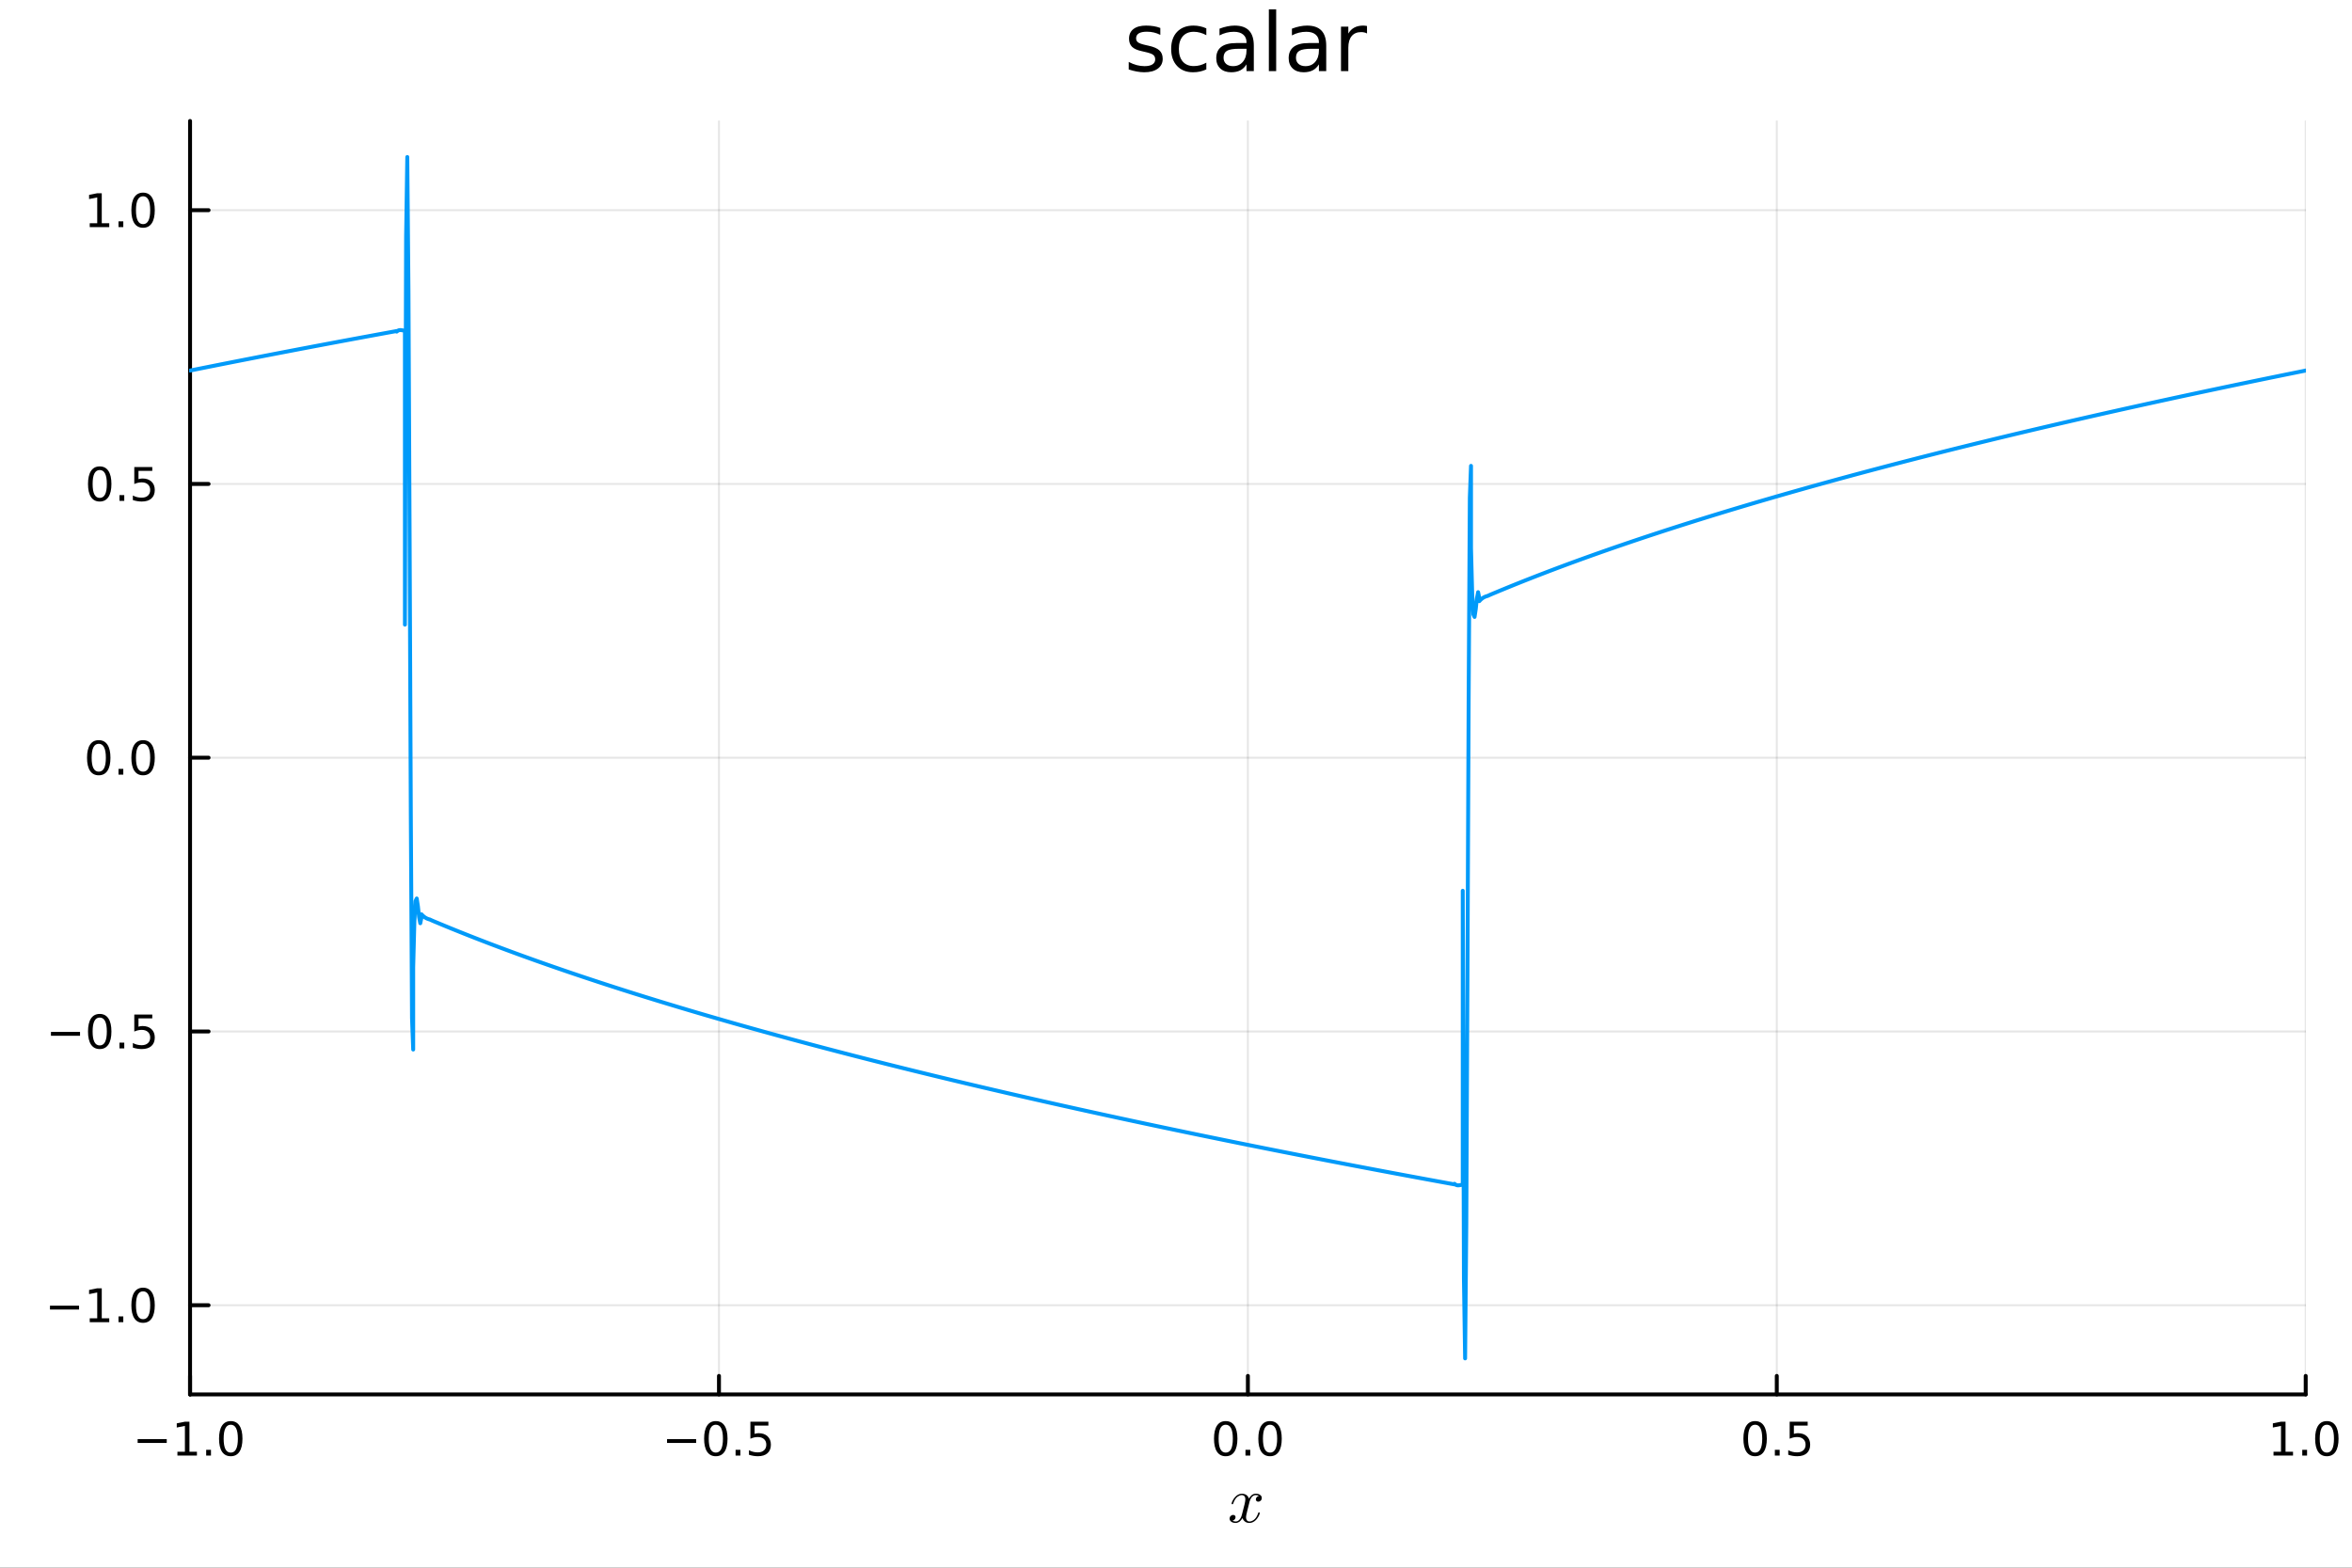 <?xml version="1.0" encoding="utf-8"?>
<svg xmlns="http://www.w3.org/2000/svg" xmlns:xlink="http://www.w3.org/1999/xlink" width="600" height="400" viewBox="0 0 2400 1600">
<rect x="0" y="0" width="2400" height="1600" fill="#333333" stroke="none"/>
<defs>
  <clipPath id="clip030">
    <rect x="0" y="0" width="2400" height="1600"/>
  </clipPath>
</defs>
<path clip-path="url(#clip030)" d="M0 1600 L2400 1600 L2400 0 L0 0  Z" fill="#ffffff" fill-rule="evenodd" fill-opacity="1"/>
<defs>
  <clipPath id="clip031">
    <rect x="480" y="0" width="1681" height="1600"/>
  </clipPath>
</defs>
<path clip-path="url(#clip030)" d="M193.936 1423.18 L2352.76 1423.18 L2352.76 123.472 L193.936 123.472  Z" fill="#ffffff" fill-rule="evenodd" fill-opacity="1"/>
<defs>
  <clipPath id="clip032">
    <rect x="193" y="123" width="2160" height="1301"/>
  </clipPath>
</defs>
<polyline clip-path="url(#clip032)" style="stroke:#000000; stroke-linecap:round; stroke-linejoin:round; stroke-width:2; stroke-opacity:0.1; fill:none" points="193.936,1423.18 193.936,123.472 "/>
<polyline clip-path="url(#clip032)" style="stroke:#000000; stroke-linecap:round; stroke-linejoin:round; stroke-width:2; stroke-opacity:0.1; fill:none" points="733.641,1423.18 733.641,123.472 "/>
<polyline clip-path="url(#clip032)" style="stroke:#000000; stroke-linecap:round; stroke-linejoin:round; stroke-width:2; stroke-opacity:0.1; fill:none" points="1273.35,1423.18 1273.35,123.472 "/>
<polyline clip-path="url(#clip032)" style="stroke:#000000; stroke-linecap:round; stroke-linejoin:round; stroke-width:2; stroke-opacity:0.1; fill:none" points="1813.05,1423.18 1813.05,123.472 "/>
<polyline clip-path="url(#clip032)" style="stroke:#000000; stroke-linecap:round; stroke-linejoin:round; stroke-width:2; stroke-opacity:0.1; fill:none" points="2352.76,1423.18 2352.76,123.472 "/>
<polyline clip-path="url(#clip032)" style="stroke:#000000; stroke-linecap:round; stroke-linejoin:round; stroke-width:2; stroke-opacity:0.1; fill:none" points="193.936,1332.14 2352.76,1332.14 "/>
<polyline clip-path="url(#clip032)" style="stroke:#000000; stroke-linecap:round; stroke-linejoin:round; stroke-width:2; stroke-opacity:0.1; fill:none" points="193.936,1052.73 2352.76,1052.73 "/>
<polyline clip-path="url(#clip032)" style="stroke:#000000; stroke-linecap:round; stroke-linejoin:round; stroke-width:2; stroke-opacity:0.1; fill:none" points="193.936,773.326 2352.76,773.326 "/>
<polyline clip-path="url(#clip032)" style="stroke:#000000; stroke-linecap:round; stroke-linejoin:round; stroke-width:2; stroke-opacity:0.1; fill:none" points="193.936,493.919 2352.76,493.919 "/>
<polyline clip-path="url(#clip032)" style="stroke:#000000; stroke-linecap:round; stroke-linejoin:round; stroke-width:2; stroke-opacity:0.1; fill:none" points="193.936,214.513 2352.76,214.513 "/>
<polyline clip-path="url(#clip030)" style="stroke:#000000; stroke-linecap:round; stroke-linejoin:round; stroke-width:4; stroke-opacity:1; fill:none" points="193.936,1423.18 2352.76,1423.18 "/>
<polyline clip-path="url(#clip030)" style="stroke:#000000; stroke-linecap:round; stroke-linejoin:round; stroke-width:4; stroke-opacity:1; fill:none" points="193.936,1423.18 193.936,1404.28 "/>
<polyline clip-path="url(#clip030)" style="stroke:#000000; stroke-linecap:round; stroke-linejoin:round; stroke-width:4; stroke-opacity:1; fill:none" points="733.641,1423.18 733.641,1404.28 "/>
<polyline clip-path="url(#clip030)" style="stroke:#000000; stroke-linecap:round; stroke-linejoin:round; stroke-width:4; stroke-opacity:1; fill:none" points="1273.35,1423.18 1273.35,1404.28 "/>
<polyline clip-path="url(#clip030)" style="stroke:#000000; stroke-linecap:round; stroke-linejoin:round; stroke-width:4; stroke-opacity:1; fill:none" points="1813.05,1423.18 1813.05,1404.28 "/>
<polyline clip-path="url(#clip030)" style="stroke:#000000; stroke-linecap:round; stroke-linejoin:round; stroke-width:4; stroke-opacity:1; fill:none" points="2352.76,1423.18 2352.76,1404.28 "/>
<path clip-path="url(#clip030)" d="M140.464 1468.75 L170.14 1468.75 L170.14 1472.69 L140.464 1472.69 L140.464 1468.75 Z" fill="#000000" fill-rule="nonzero" fill-opacity="1" /><path clip-path="url(#clip030)" d="M181.043 1481.64 L188.681 1481.64 L188.681 1455.28 L180.371 1456.95 L180.371 1452.69 L188.635 1451.02 L193.311 1451.02 L193.311 1481.64 L200.95 1481.64 L200.95 1485.58 L181.043 1485.58 L181.043 1481.64 Z" fill="#000000" fill-rule="nonzero" fill-opacity="1" /><path clip-path="url(#clip030)" d="M210.394 1479.7 L215.278 1479.7 L215.278 1485.58 L210.394 1485.58 L210.394 1479.7 Z" fill="#000000" fill-rule="nonzero" fill-opacity="1" /><path clip-path="url(#clip030)" d="M235.464 1454.1 Q231.852 1454.1 230.024 1457.66 Q228.218 1461.2 228.218 1468.33 Q228.218 1475.44 230.024 1479.01 Q231.852 1482.55 235.464 1482.55 Q239.098 1482.55 240.903 1479.01 Q242.732 1475.44 242.732 1468.33 Q242.732 1461.2 240.903 1457.66 Q239.098 1454.1 235.464 1454.1 M235.464 1450.39 Q241.274 1450.39 244.329 1455 Q247.408 1459.58 247.408 1468.33 Q247.408 1477.06 244.329 1481.67 Q241.274 1486.25 235.464 1486.25 Q229.653 1486.25 226.575 1481.67 Q223.519 1477.06 223.519 1468.33 Q223.519 1459.58 226.575 1455 Q229.653 1450.39 235.464 1450.39 Z" fill="#000000" fill-rule="nonzero" fill-opacity="1" /><path clip-path="url(#clip030)" d="M680.667 1468.75 L710.342 1468.75 L710.342 1472.69 L680.667 1472.69 L680.667 1468.75 Z" fill="#000000" fill-rule="nonzero" fill-opacity="1" /><path clip-path="url(#clip030)" d="M730.435 1454.1 Q726.824 1454.1 724.995 1457.66 Q723.19 1461.2 723.19 1468.33 Q723.19 1475.44 724.995 1479.01 Q726.824 1482.55 730.435 1482.55 Q734.069 1482.55 735.875 1479.01 Q737.703 1475.44 737.703 1468.33 Q737.703 1461.2 735.875 1457.66 Q734.069 1454.1 730.435 1454.1 M730.435 1450.39 Q736.245 1450.39 739.301 1455 Q742.379 1459.58 742.379 1468.33 Q742.379 1477.06 739.301 1481.67 Q736.245 1486.25 730.435 1486.25 Q724.625 1486.25 721.546 1481.67 Q718.491 1477.06 718.491 1468.33 Q718.491 1459.58 721.546 1455 Q724.625 1450.39 730.435 1450.39 Z" fill="#000000" fill-rule="nonzero" fill-opacity="1" /><path clip-path="url(#clip030)" d="M750.597 1479.7 L755.481 1479.7 L755.481 1485.58 L750.597 1485.58 L750.597 1479.7 Z" fill="#000000" fill-rule="nonzero" fill-opacity="1" /><path clip-path="url(#clip030)" d="M765.713 1451.02 L784.069 1451.02 L784.069 1454.96 L769.995 1454.96 L769.995 1463.43 Q771.013 1463.08 772.032 1462.92 Q773.05 1462.73 774.069 1462.73 Q779.856 1462.73 783.236 1465.9 Q786.615 1469.08 786.615 1474.49 Q786.615 1480.07 783.143 1483.17 Q779.671 1486.25 773.351 1486.25 Q771.175 1486.25 768.907 1485.88 Q766.662 1485.51 764.254 1484.77 L764.254 1480.07 Q766.338 1481.2 768.56 1481.76 Q770.782 1482.32 773.259 1482.32 Q777.263 1482.32 779.601 1480.21 Q781.939 1478.1 781.939 1474.49 Q781.939 1470.88 779.601 1468.77 Q777.263 1466.67 773.259 1466.67 Q771.384 1466.67 769.509 1467.08 Q767.657 1467.5 765.713 1468.38 L765.713 1451.02 Z" fill="#000000" fill-rule="nonzero" fill-opacity="1" /><path clip-path="url(#clip030)" d="M1250.73 1454.1 Q1247.12 1454.1 1245.29 1457.66 Q1243.49 1461.2 1243.49 1468.33 Q1243.49 1475.44 1245.29 1479.01 Q1247.12 1482.55 1250.73 1482.55 Q1254.36 1482.55 1256.17 1479.01 Q1258 1475.44 1258 1468.33 Q1258 1461.2 1256.17 1457.66 Q1254.36 1454.1 1250.73 1454.1 M1250.73 1450.39 Q1256.54 1450.39 1259.6 1455 Q1262.67 1459.58 1262.67 1468.33 Q1262.67 1477.06 1259.6 1481.67 Q1256.54 1486.25 1250.73 1486.25 Q1244.92 1486.25 1241.84 1481.67 Q1238.79 1477.06 1238.79 1468.33 Q1238.79 1459.58 1241.84 1455 Q1244.92 1450.39 1250.73 1450.39 Z" fill="#000000" fill-rule="nonzero" fill-opacity="1" /><path clip-path="url(#clip030)" d="M1270.89 1479.7 L1275.78 1479.7 L1275.78 1485.58 L1270.89 1485.58 L1270.89 1479.7 Z" fill="#000000" fill-rule="nonzero" fill-opacity="1" /><path clip-path="url(#clip030)" d="M1295.96 1454.1 Q1292.35 1454.1 1290.52 1457.66 Q1288.72 1461.2 1288.72 1468.33 Q1288.72 1475.44 1290.52 1479.01 Q1292.35 1482.55 1295.96 1482.55 Q1299.6 1482.55 1301.4 1479.01 Q1303.23 1475.44 1303.23 1468.33 Q1303.23 1461.2 1301.4 1457.66 Q1299.6 1454.1 1295.96 1454.1 M1295.96 1450.39 Q1301.77 1450.39 1304.83 1455 Q1307.91 1459.58 1307.91 1468.33 Q1307.91 1477.06 1304.83 1481.67 Q1301.77 1486.25 1295.96 1486.25 Q1290.15 1486.25 1287.07 1481.67 Q1284.02 1477.06 1284.02 1468.33 Q1284.02 1459.58 1287.07 1455 Q1290.15 1450.39 1295.96 1450.39 Z" fill="#000000" fill-rule="nonzero" fill-opacity="1" /><path clip-path="url(#clip030)" d="M1790.93 1454.1 Q1787.32 1454.1 1785.49 1457.66 Q1783.69 1461.2 1783.69 1468.33 Q1783.69 1475.44 1785.49 1479.01 Q1787.32 1482.55 1790.93 1482.55 Q1794.57 1482.55 1796.37 1479.01 Q1798.2 1475.44 1798.2 1468.33 Q1798.2 1461.2 1796.37 1457.66 Q1794.57 1454.1 1790.93 1454.1 M1790.93 1450.39 Q1796.74 1450.39 1799.8 1455 Q1802.88 1459.58 1802.88 1468.33 Q1802.88 1477.06 1799.8 1481.67 Q1796.74 1486.25 1790.93 1486.25 Q1785.12 1486.25 1782.04 1481.67 Q1778.99 1477.06 1778.99 1468.33 Q1778.99 1459.58 1782.04 1455 Q1785.12 1450.39 1790.93 1450.39 Z" fill="#000000" fill-rule="nonzero" fill-opacity="1" /><path clip-path="url(#clip030)" d="M1811.09 1479.7 L1815.98 1479.7 L1815.98 1485.58 L1811.09 1485.58 L1811.09 1479.7 Z" fill="#000000" fill-rule="nonzero" fill-opacity="1" /><path clip-path="url(#clip030)" d="M1826.21 1451.02 L1844.57 1451.02 L1844.57 1454.96 L1830.49 1454.96 L1830.49 1463.43 Q1831.51 1463.08 1832.53 1462.92 Q1833.55 1462.73 1834.57 1462.73 Q1840.35 1462.73 1843.73 1465.9 Q1847.11 1469.08 1847.11 1474.49 Q1847.11 1480.07 1843.64 1483.17 Q1840.17 1486.25 1833.85 1486.25 Q1831.67 1486.25 1829.41 1485.88 Q1827.16 1485.51 1824.75 1484.77 L1824.75 1480.07 Q1826.84 1481.2 1829.06 1481.76 Q1831.28 1482.32 1833.76 1482.32 Q1837.76 1482.32 1840.1 1480.21 Q1842.44 1478.1 1842.44 1474.49 Q1842.44 1470.88 1840.1 1468.77 Q1837.76 1466.67 1833.76 1466.67 Q1831.88 1466.67 1830.01 1467.08 Q1828.16 1467.5 1826.21 1468.38 L1826.21 1451.02 Z" fill="#000000" fill-rule="nonzero" fill-opacity="1" /><path clip-path="url(#clip030)" d="M2319.91 1481.64 L2327.55 1481.64 L2327.55 1455.28 L2319.24 1456.95 L2319.24 1452.69 L2327.5 1451.02 L2332.18 1451.02 L2332.18 1481.64 L2339.82 1481.64 L2339.82 1485.58 L2319.91 1485.58 L2319.91 1481.64 Z" fill="#000000" fill-rule="nonzero" fill-opacity="1" /><path clip-path="url(#clip030)" d="M2349.26 1479.7 L2354.14 1479.7 L2354.14 1485.58 L2349.26 1485.58 L2349.26 1479.7 Z" fill="#000000" fill-rule="nonzero" fill-opacity="1" /><path clip-path="url(#clip030)" d="M2374.33 1454.1 Q2370.72 1454.1 2368.89 1457.66 Q2367.08 1461.2 2367.08 1468.33 Q2367.08 1475.44 2368.89 1479.01 Q2370.72 1482.55 2374.33 1482.55 Q2377.96 1482.55 2379.77 1479.01 Q2381.6 1475.44 2381.6 1468.33 Q2381.6 1461.2 2379.77 1457.66 Q2377.96 1454.1 2374.33 1454.1 M2374.33 1450.39 Q2380.14 1450.39 2383.2 1455 Q2386.27 1459.58 2386.27 1468.33 Q2386.27 1477.06 2383.2 1481.67 Q2380.14 1486.25 2374.33 1486.25 Q2368.52 1486.25 2365.44 1481.67 Q2362.39 1477.06 2362.39 1468.33 Q2362.39 1459.58 2365.44 1455 Q2368.52 1450.39 2374.33 1450.39 Z" fill="#000000" fill-rule="nonzero" fill-opacity="1" /><path clip-path="url(#clip030)" d="M1287.52 1528.8 Q1287.52 1530.61 1286.39 1531.64 Q1285.26 1532.64 1283.98 1532.64 Q1282.75 1532.64 1282.11 1531.93 Q1281.46 1531.22 1281.46 1530.32 Q1281.46 1529.09 1282.37 1528.03 Q1283.27 1526.97 1284.62 1526.74 Q1283.3 1525.91 1281.34 1525.91 Q1280.05 1525.91 1278.92 1526.58 Q1277.83 1527.26 1277.15 1528.13 Q1276.5 1529 1275.93 1530.25 Q1275.38 1531.48 1275.15 1532.22 Q1274.96 1532.93 1274.8 1533.7 L1272.54 1542.72 Q1271.45 1547 1271.45 1548.51 Q1271.45 1550.38 1272.35 1551.64 Q1273.25 1552.86 1275.06 1552.86 Q1275.76 1552.86 1276.57 1552.67 Q1277.37 1552.44 1278.41 1551.86 Q1279.47 1551.25 1280.4 1550.35 Q1281.37 1549.42 1282.3 1547.84 Q1283.24 1546.26 1283.85 1544.23 Q1284.04 1543.52 1284.69 1543.52 Q1285.49 1543.52 1285.49 1544.17 Q1285.49 1544.71 1285.04 1545.87 Q1284.62 1547 1283.69 1548.48 Q1282.79 1549.93 1281.59 1551.25 Q1280.4 1552.54 1278.63 1553.44 Q1276.86 1554.34 1274.93 1554.34 Q1272.16 1554.34 1270.32 1552.86 Q1268.49 1551.38 1267.81 1549.32 Q1267.65 1549.61 1267.42 1550 Q1267.2 1550.38 1266.52 1551.25 Q1265.88 1552.09 1265.14 1552.73 Q1264.4 1553.34 1263.24 1553.83 Q1262.11 1554.34 1260.89 1554.34 Q1259.34 1554.34 1257.95 1553.89 Q1256.6 1553.44 1255.64 1552.41 Q1254.67 1551.38 1254.67 1549.96 Q1254.67 1548.38 1255.73 1547.29 Q1256.83 1546.16 1258.31 1546.16 Q1259.24 1546.16 1259.98 1546.71 Q1260.76 1547.26 1260.76 1548.45 Q1260.76 1549.77 1259.85 1550.77 Q1258.95 1551.77 1257.66 1552.02 Q1258.98 1552.86 1260.95 1552.86 Q1263.08 1552.86 1264.75 1550.99 Q1266.42 1549.13 1267.23 1546 Q1269.23 1538.5 1270 1535.15 Q1270.77 1531.77 1270.77 1530.32 Q1270.77 1528.96 1270.42 1528.03 Q1270.06 1527.1 1269.45 1526.68 Q1268.87 1526.23 1268.32 1526.07 Q1267.81 1525.91 1267.23 1525.91 Q1266.26 1525.91 1265.17 1526.29 Q1264.11 1526.68 1262.82 1527.58 Q1261.56 1528.45 1260.37 1530.25 Q1259.18 1532.06 1258.37 1534.54 Q1258.21 1535.28 1257.5 1535.28 Q1256.73 1535.24 1256.73 1534.6 Q1256.73 1534.05 1257.15 1532.93 Q1257.6 1531.77 1258.5 1530.32 Q1259.44 1528.87 1260.63 1527.58 Q1261.85 1526.26 1263.62 1525.36 Q1265.43 1524.46 1267.36 1524.46 Q1268.23 1524.46 1269.07 1524.65 Q1269.93 1524.81 1270.97 1525.29 Q1272.03 1525.78 1272.96 1526.84 Q1273.9 1527.9 1274.48 1529.45 Q1274.86 1528.71 1275.38 1528 Q1275.93 1527.29 1276.76 1526.42 Q1277.63 1525.52 1278.82 1525 Q1280.05 1524.46 1281.4 1524.46 Q1282.72 1524.46 1284.01 1524.81 Q1285.3 1525.13 1286.39 1526.19 Q1287.52 1527.23 1287.52 1528.8 Z" fill="#000000" fill-rule="nonzero" fill-opacity="1" /><polyline clip-path="url(#clip030)" style="stroke:#000000; stroke-linecap:round; stroke-linejoin:round; stroke-width:4; stroke-opacity:1; fill:none" points="193.936,1423.18 193.936,123.472 "/>
<polyline clip-path="url(#clip030)" style="stroke:#000000; stroke-linecap:round; stroke-linejoin:round; stroke-width:4; stroke-opacity:1; fill:none" points="193.936,1332.14 212.834,1332.14 "/>
<polyline clip-path="url(#clip030)" style="stroke:#000000; stroke-linecap:round; stroke-linejoin:round; stroke-width:4; stroke-opacity:1; fill:none" points="193.936,1052.73 212.834,1052.73 "/>
<polyline clip-path="url(#clip030)" style="stroke:#000000; stroke-linecap:round; stroke-linejoin:round; stroke-width:4; stroke-opacity:1; fill:none" points="193.936,773.326 212.834,773.326 "/>
<polyline clip-path="url(#clip030)" style="stroke:#000000; stroke-linecap:round; stroke-linejoin:round; stroke-width:4; stroke-opacity:1; fill:none" points="193.936,493.919 212.834,493.919 "/>
<polyline clip-path="url(#clip030)" style="stroke:#000000; stroke-linecap:round; stroke-linejoin:round; stroke-width:4; stroke-opacity:1; fill:none" points="193.936,214.513 212.834,214.513 "/>
<path clip-path="url(#clip030)" d="M50.992 1332.59 L80.668 1332.59 L80.668 1336.53 L50.992 1336.53 L50.992 1332.59 Z" fill="#000000" fill-rule="nonzero" fill-opacity="1" /><path clip-path="url(#clip030)" d="M91.571 1345.48 L99.21 1345.48 L99.21 1319.12 L90.899 1320.79 L90.899 1316.53 L99.163 1314.86 L103.839 1314.86 L103.839 1345.48 L111.478 1345.48 L111.478 1349.42 L91.571 1349.42 L91.571 1345.48 Z" fill="#000000" fill-rule="nonzero" fill-opacity="1" /><path clip-path="url(#clip030)" d="M120.922 1343.54 L125.807 1343.54 L125.807 1349.42 L120.922 1349.42 L120.922 1343.54 Z" fill="#000000" fill-rule="nonzero" fill-opacity="1" /><path clip-path="url(#clip030)" d="M145.992 1317.94 Q142.381 1317.94 140.552 1321.5 Q138.746 1325.04 138.746 1332.17 Q138.746 1339.28 140.552 1342.85 Q142.381 1346.39 145.992 1346.39 Q149.626 1346.39 151.431 1342.85 Q153.26 1339.28 153.26 1332.17 Q153.26 1325.04 151.431 1321.5 Q149.626 1317.94 145.992 1317.94 M145.992 1314.23 Q151.802 1314.23 154.857 1318.84 Q157.936 1323.42 157.936 1332.17 Q157.936 1340.9 154.857 1345.51 Q151.802 1350.09 145.992 1350.09 Q140.181 1350.09 137.103 1345.51 Q134.047 1340.9 134.047 1332.17 Q134.047 1323.42 137.103 1318.84 Q140.181 1314.23 145.992 1314.23 Z" fill="#000000" fill-rule="nonzero" fill-opacity="1" /><path clip-path="url(#clip030)" d="M51.987 1053.18 L81.663 1053.18 L81.663 1057.12 L51.987 1057.12 L51.987 1053.18 Z" fill="#000000" fill-rule="nonzero" fill-opacity="1" /><path clip-path="url(#clip030)" d="M101.756 1038.53 Q98.145 1038.53 96.316 1042.1 Q94.51 1045.64 94.51 1052.77 Q94.51 1059.87 96.316 1063.44 Q98.145 1066.98 101.756 1066.98 Q105.39 1066.98 107.196 1063.44 Q109.024 1059.87 109.024 1052.77 Q109.024 1045.64 107.196 1042.1 Q105.39 1038.53 101.756 1038.53 M101.756 1034.83 Q107.566 1034.83 110.621 1039.43 Q113.7 1044.02 113.7 1052.77 Q113.7 1061.49 110.621 1066.1 Q107.566 1070.68 101.756 1070.68 Q95.946 1070.68 92.867 1066.1 Q89.811 1061.49 89.811 1052.77 Q89.811 1044.02 92.867 1039.43 Q95.946 1034.83 101.756 1034.83 Z" fill="#000000" fill-rule="nonzero" fill-opacity="1" /><path clip-path="url(#clip030)" d="M121.918 1064.13 L126.802 1064.13 L126.802 1070.01 L121.918 1070.01 L121.918 1064.13 Z" fill="#000000" fill-rule="nonzero" fill-opacity="1" /><path clip-path="url(#clip030)" d="M137.033 1035.45 L155.39 1035.45 L155.39 1039.39 L141.316 1039.39 L141.316 1047.86 Q142.334 1047.51 143.353 1047.35 Q144.371 1047.17 145.39 1047.17 Q151.177 1047.17 154.556 1050.34 Q157.936 1053.51 157.936 1058.92 Q157.936 1064.5 154.464 1067.61 Q150.992 1070.68 144.672 1070.68 Q142.496 1070.68 140.228 1070.31 Q137.982 1069.94 135.575 1069.2 L135.575 1064.5 Q137.658 1065.64 139.881 1066.19 Q142.103 1066.75 144.58 1066.75 Q148.584 1066.75 150.922 1064.64 Q153.26 1062.54 153.26 1058.92 Q153.26 1055.31 150.922 1053.21 Q148.584 1051.1 144.58 1051.1 Q142.705 1051.1 140.83 1051.52 Q138.978 1051.93 137.033 1052.81 L137.033 1035.45 Z" fill="#000000" fill-rule="nonzero" fill-opacity="1" /><path clip-path="url(#clip030)" d="M100.76 759.125 Q97.149 759.125 95.321 762.689 Q93.515 766.231 93.515 773.361 Q93.515 780.467 95.321 784.032 Q97.149 787.574 100.76 787.574 Q104.395 787.574 106.2 784.032 Q108.029 780.467 108.029 773.361 Q108.029 766.231 106.2 762.689 Q104.395 759.125 100.76 759.125 M100.76 755.421 Q106.571 755.421 109.626 760.027 Q112.705 764.611 112.705 773.361 Q112.705 782.088 109.626 786.694 Q106.571 791.277 100.76 791.277 Q94.95 791.277 91.871 786.694 Q88.816 782.088 88.816 773.361 Q88.816 764.611 91.871 760.027 Q94.95 755.421 100.76 755.421 Z" fill="#000000" fill-rule="nonzero" fill-opacity="1" /><path clip-path="url(#clip030)" d="M120.922 784.726 L125.807 784.726 L125.807 790.606 L120.922 790.606 L120.922 784.726 Z" fill="#000000" fill-rule="nonzero" fill-opacity="1" /><path clip-path="url(#clip030)" d="M145.992 759.125 Q142.381 759.125 140.552 762.689 Q138.746 766.231 138.746 773.361 Q138.746 780.467 140.552 784.032 Q142.381 787.574 145.992 787.574 Q149.626 787.574 151.431 784.032 Q153.26 780.467 153.26 773.361 Q153.26 766.231 151.431 762.689 Q149.626 759.125 145.992 759.125 M145.992 755.421 Q151.802 755.421 154.857 760.027 Q157.936 764.611 157.936 773.361 Q157.936 782.088 154.857 786.694 Q151.802 791.277 145.992 791.277 Q140.181 791.277 137.103 786.694 Q134.047 782.088 134.047 773.361 Q134.047 764.611 137.103 760.027 Q140.181 755.421 145.992 755.421 Z" fill="#000000" fill-rule="nonzero" fill-opacity="1" /><path clip-path="url(#clip030)" d="M101.756 479.718 Q98.145 479.718 96.316 483.283 Q94.51 486.824 94.51 493.954 Q94.51 501.061 96.316 504.625 Q98.145 508.167 101.756 508.167 Q105.39 508.167 107.196 504.625 Q109.024 501.061 109.024 493.954 Q109.024 486.824 107.196 483.283 Q105.39 479.718 101.756 479.718 M101.756 476.014 Q107.566 476.014 110.621 480.621 Q113.7 485.204 113.7 493.954 Q113.7 502.681 110.621 507.287 Q107.566 511.871 101.756 511.871 Q95.946 511.871 92.867 507.287 Q89.811 502.681 89.811 493.954 Q89.811 485.204 92.867 480.621 Q95.946 476.014 101.756 476.014 Z" fill="#000000" fill-rule="nonzero" fill-opacity="1" /><path clip-path="url(#clip030)" d="M121.918 505.32 L126.802 505.32 L126.802 511.199 L121.918 511.199 L121.918 505.32 Z" fill="#000000" fill-rule="nonzero" fill-opacity="1" /><path clip-path="url(#clip030)" d="M137.033 476.639 L155.39 476.639 L155.39 480.575 L141.316 480.575 L141.316 489.047 Q142.334 488.699 143.353 488.537 Q144.371 488.352 145.39 488.352 Q151.177 488.352 154.556 491.524 Q157.936 494.695 157.936 500.111 Q157.936 505.69 154.464 508.792 Q150.992 511.871 144.672 511.871 Q142.496 511.871 140.228 511.5 Q137.982 511.13 135.575 510.389 L135.575 505.69 Q137.658 506.824 139.881 507.38 Q142.103 507.935 144.58 507.935 Q148.584 507.935 150.922 505.829 Q153.26 503.723 153.26 500.111 Q153.26 496.5 150.922 494.394 Q148.584 492.287 144.58 492.287 Q142.705 492.287 140.83 492.704 Q138.978 493.121 137.033 494 L137.033 476.639 Z" fill="#000000" fill-rule="nonzero" fill-opacity="1" /><path clip-path="url(#clip030)" d="M91.571 227.858 L99.21 227.858 L99.21 201.492 L90.899 203.159 L90.899 198.899 L99.163 197.233 L103.839 197.233 L103.839 227.858 L111.478 227.858 L111.478 231.793 L91.571 231.793 L91.571 227.858 Z" fill="#000000" fill-rule="nonzero" fill-opacity="1" /><path clip-path="url(#clip030)" d="M120.922 225.913 L125.807 225.913 L125.807 231.793 L120.922 231.793 L120.922 225.913 Z" fill="#000000" fill-rule="nonzero" fill-opacity="1" /><path clip-path="url(#clip030)" d="M145.992 200.311 Q142.381 200.311 140.552 203.876 Q138.746 207.418 138.746 214.547 Q138.746 221.654 140.552 225.219 Q142.381 228.76 145.992 228.76 Q149.626 228.76 151.431 225.219 Q153.26 221.654 153.26 214.547 Q153.26 207.418 151.431 203.876 Q149.626 200.311 145.992 200.311 M145.992 196.608 Q151.802 196.608 154.857 201.214 Q157.936 205.798 157.936 214.547 Q157.936 223.274 154.857 227.881 Q151.802 232.464 145.992 232.464 Q140.181 232.464 137.103 227.881 Q134.047 223.274 134.047 214.547 Q134.047 205.798 137.103 201.214 Q140.181 196.608 145.992 196.608 Z" fill="#000000" fill-rule="nonzero" fill-opacity="1" /><path clip-path="url(#clip030)" d="M1184 28.543 L1184 35.591 Q1180.84 33.971 1177.44 33.161 Q1174.04 32.35 1170.39 32.35 Q1164.84 32.35 1162.05 34.052 Q1159.29 35.753 1159.29 39.156 Q1159.29 41.749 1161.28 43.248 Q1163.26 44.706 1169.26 46.043 L1171.81 46.61 Q1179.75 48.311 1183.07 51.43 Q1186.43 54.509 1186.43 60.059 Q1186.43 66.378 1181.41 70.064 Q1176.43 73.751 1167.68 73.751 Q1164.03 73.751 1160.06 73.022 Q1156.13 72.333 1151.76 70.915 L1151.76 63.218 Q1155.89 65.365 1159.9 66.459 Q1163.91 67.512 1167.84 67.512 Q1173.11 67.512 1175.94 65.73 Q1178.78 63.907 1178.78 60.626 Q1178.78 57.588 1176.71 55.967 Q1174.69 54.347 1167.76 52.848 L1165.17 52.24 Q1158.24 50.782 1155.16 47.785 Q1152.08 44.746 1152.08 39.48 Q1152.08 33.08 1156.62 29.596 Q1161.16 26.112 1169.5 26.112 Q1173.63 26.112 1177.28 26.72 Q1180.92 27.327 1184 28.543 Z" fill="#000000" fill-rule="nonzero" fill-opacity="1" /><path clip-path="url(#clip030)" d="M1230.95 28.948 L1230.95 35.915 Q1227.79 34.173 1224.59 33.323 Q1221.43 32.431 1218.19 32.431 Q1210.94 32.431 1206.93 37.05 Q1202.92 41.627 1202.92 49.931 Q1202.92 58.236 1206.93 62.854 Q1210.94 67.431 1218.19 67.431 Q1221.43 67.431 1224.59 66.581 Q1227.79 65.689 1230.95 63.948 L1230.95 70.834 Q1227.83 72.292 1224.47 73.022 Q1221.15 73.751 1217.38 73.751 Q1207.13 73.751 1201.1 67.31 Q1195.06 60.869 1195.06 49.931 Q1195.06 38.832 1201.14 32.472 Q1207.26 26.112 1217.87 26.112 Q1221.31 26.112 1224.59 26.841 Q1227.87 27.53 1230.95 28.948 Z" fill="#000000" fill-rule="nonzero" fill-opacity="1" /><path clip-path="url(#clip030)" d="M1264.54 49.769 Q1255.5 49.769 1252.02 51.835 Q1248.53 53.901 1248.53 58.884 Q1248.53 62.854 1251.13 65.203 Q1253.76 67.512 1258.26 67.512 Q1264.45 67.512 1268.18 63.137 Q1271.95 58.722 1271.95 51.43 L1271.95 49.769 L1264.54 49.769 M1279.4 46.691 L1279.4 72.576 L1271.95 72.576 L1271.95 65.689 Q1269.4 69.821 1265.59 71.806 Q1261.78 73.751 1256.27 73.751 Q1249.3 73.751 1245.17 69.862 Q1241.08 65.933 1241.08 59.37 Q1241.08 51.714 1246.18 47.825 Q1251.33 43.936 1261.5 43.936 L1271.95 43.936 L1271.95 43.207 Q1271.95 38.062 1268.55 35.267 Q1265.18 32.431 1259.07 32.431 Q1255.18 32.431 1251.49 33.363 Q1247.81 34.295 1244.4 36.158 L1244.4 29.272 Q1248.49 27.692 1252.34 26.922 Q1256.19 26.112 1259.84 26.112 Q1269.68 26.112 1274.54 31.216 Q1279.4 36.32 1279.4 46.691 Z" fill="#000000" fill-rule="nonzero" fill-opacity="1" /><path clip-path="url(#clip030)" d="M1294.75 9.544 L1302.21 9.544 L1302.21 72.576 L1294.75 72.576 L1294.75 9.544 Z" fill="#000000" fill-rule="nonzero" fill-opacity="1" /><path clip-path="url(#clip030)" d="M1338.42 49.769 Q1329.39 49.769 1325.91 51.835 Q1322.42 53.901 1322.42 58.884 Q1322.42 62.854 1325.02 65.203 Q1327.65 67.512 1332.14 67.512 Q1338.34 67.512 1342.07 63.137 Q1345.84 58.722 1345.84 51.43 L1345.84 49.769 L1338.42 49.769 M1353.29 46.691 L1353.29 72.576 L1345.84 72.576 L1345.84 65.689 Q1343.28 69.821 1339.48 71.806 Q1335.67 73.751 1330.16 73.751 Q1323.19 73.751 1319.06 69.862 Q1314.97 65.933 1314.97 59.37 Q1314.97 51.714 1320.07 47.825 Q1325.22 43.936 1335.39 43.936 L1345.84 43.936 L1345.84 43.207 Q1345.84 38.062 1342.43 35.267 Q1339.07 32.431 1332.96 32.431 Q1329.07 32.431 1325.38 33.363 Q1321.69 34.295 1318.29 36.158 L1318.29 29.272 Q1322.38 27.692 1326.23 26.922 Q1330.08 26.112 1333.72 26.112 Q1343.57 26.112 1348.43 31.216 Q1353.29 36.32 1353.29 46.691 Z" fill="#000000" fill-rule="nonzero" fill-opacity="1" /><path clip-path="url(#clip030)" d="M1394.93 34.173 Q1393.68 33.444 1392.18 33.12 Q1390.72 32.756 1388.94 32.756 Q1382.62 32.756 1379.22 36.888 Q1375.85 40.979 1375.85 48.676 L1375.85 72.576 L1368.36 72.576 L1368.36 27.206 L1375.85 27.206 L1375.85 34.254 Q1378.2 30.122 1381.97 28.138 Q1385.74 26.112 1391.13 26.112 Q1391.9 26.112 1392.83 26.234 Q1393.76 26.315 1394.89 26.517 L1394.93 34.173 Z" fill="#000000" fill-rule="nonzero" fill-opacity="1" /><polyline clip-path="url(#clip032)" style="stroke:#009af9; stroke-linecap:round; stroke-linejoin:round; stroke-width:4; stroke-opacity:1; fill:none" points="193.936,378.185 195.141,377.943 196.345,377.701 197.55,377.458 198.755,377.216 199.959,376.974 201.164,376.733 202.369,376.491 202.369,376.491 203.574,376.25 204.778,376.008 205.983,375.767 207.188,375.526 208.392,375.286 209.597,375.045 210.802,374.804 210.802,374.804 212.006,374.564 213.211,374.324 214.416,374.084 215.621,373.844 216.825,373.604 218.03,373.364 219.235,373.125 219.235,373.125 220.439,372.885 221.644,372.646 222.849,372.407 224.053,372.168 225.258,371.929 226.463,371.69 227.668,371.452 227.668,371.452 228.872,371.214 230.077,370.975 231.282,370.737 232.486,370.499 233.691,370.261 234.896,370.024 236.1,369.786 236.1,369.786 237.305,369.549 238.51,369.312 239.715,369.075 240.919,368.838 242.124,368.601 243.329,368.364 244.533,368.128 244.533,368.128 245.738,367.891 246.943,367.655 248.147,367.419 249.352,367.183 250.557,366.947 251.762,366.711 252.966,366.476 252.966,366.476 254.171,366.24 255.376,366.005 256.58,365.77 257.785,365.535 258.99,365.3 260.194,365.065 261.399,364.831 261.399,364.831 262.604,364.596 263.809,364.362 265.013,364.128 266.218,363.894 267.423,363.66 268.627,363.426 269.832,363.193 269.832,363.193 271.037,362.959 272.241,362.726 273.446,362.493 274.651,362.26 275.856,362.027 277.06,361.794 278.265,361.561 278.265,361.561 279.47,361.329 280.674,361.096 281.879,360.864 283.084,360.632 284.288,360.4 285.493,360.168 286.698,359.936 286.698,359.936 287.902,359.705 289.107,359.473 290.312,359.242 291.517,359.011 292.721,358.78 293.926,358.549 295.131,358.318 295.131,358.318 296.335,358.087 297.54,357.857 298.745,357.627 299.949,357.396 301.154,357.166 302.359,356.936 303.564,356.706 303.564,356.706 304.768,356.477 305.973,356.247 307.178,356.018 308.382,355.788 309.587,355.559 310.792,355.33 311.996,355.101 311.996,355.101 313.201,354.872 314.406,354.644 315.611,354.415 316.815,354.187 318.02,353.958 319.225,353.73 320.429,353.502 320.429,353.502 321.634,353.274 322.839,353.047 324.043,352.819 325.248,352.592 326.453,352.364 327.658,352.137 328.862,351.91 328.862,351.91 330.067,351.683 331.272,351.456 332.476,351.229 333.681,351.003 334.886,350.776 336.09,350.55 337.295,350.324 337.295,350.324 338.5,350.098 339.705,349.872 340.909,349.646 342.114,349.42 343.319,349.195 344.523,348.969 345.728,348.744 345.728,348.744 346.933,348.519 348.137,348.294 349.342,348.069 350.547,347.844 351.752,347.619 352.956,347.395 354.161,347.171 354.161,347.171 355.366,346.946 356.57,346.722 357.775,346.498 358.98,346.274 360.184,346.05 361.389,345.827 362.594,345.603 362.594,345.603 363.799,345.38 365.003,345.156 366.208,344.933 367.413,344.71 368.617,344.487 369.822,344.265 371.027,344.042 371.027,344.042 372.231,343.819 373.436,343.597 374.641,343.375 375.845,343.153 377.05,342.93 378.255,342.709 379.46,342.487 379.46,342.487 380.664,342.265 381.869,342.044 383.074,341.822 384.278,341.601 385.483,341.38 386.688,341.159 387.892,340.938 387.892,340.938 389.097,340.717 390.302,340.496 391.507,340.276 392.711,340.055 393.916,339.835 395.121,339.615 396.325,339.395 396.325,339.394 397.53,339.175 398.735,338.955 399.939,338.735 401.144,338.516 402.349,338.296 403.554,338.077 404.758,337.857 404.758,338.468 405.963,337.514 407.168,337.018 408.372,336.866 409.577,336.947 410.782,337.148 411.986,337.356 413.191,337.46 413.191,637.528 414.396,241.187 415.601,160.256 416.805,297.147 418.01,554.272 419.215,834.044 420.419,1038.87 421.624,1071.18 421.624,987.086 422.829,940.469 424.033,919.641 425.238,917.006 426.443,924.965 427.648,935.92 428.852,942.275 430.057,936.431 430.057,933.091 431.262,934.38 432.466,935.458 433.671,936.345 434.876,937.064 436.08,937.637 437.285,938.085 438.49,938.431 438.49,938.385 439.695,938.96 440.899,939.508 442.104,940.035 443.309,940.546 444.513,941.047 445.718,941.544 446.923,942.044 446.923,942.045 448.127,942.55 449.332,943.053 450.537,943.554 451.741,944.053 452.946,944.551 454.151,945.047 455.356,945.543 455.356,945.543 456.56,946.038 457.765,946.532 458.97,947.024 460.174,947.516 461.379,948.007 462.584,948.496 463.788,948.984 463.788,948.984 464.993,949.472 466.198,949.958 467.403,950.443 468.607,950.928 469.812,951.411 471.017,951.893 472.221,952.374 472.221,952.374 473.426,952.855 474.631,953.334 475.835,953.812 477.04,954.29 478.245,954.766 479.45,955.241 480.654,955.716 480.654,955.716 481.859,956.189 483.064,956.662 484.268,957.133 485.473,957.604 486.678,958.074 487.882,958.543 489.087,959.01 489.087,959.01 490.292,959.477 491.497,959.943 492.701,960.408 493.906,960.873 495.111,961.336 496.315,961.799 497.52,962.26 497.52,962.26 498.725,962.721 499.929,963.181 501.134,963.639 502.339,964.098 503.544,964.555 504.748,965.011 505.953,965.467 505.953,965.467 507.158,965.921 508.362,966.375 509.567,966.828 510.772,967.28 511.976,967.731 513.181,968.182 514.386,968.632 514.386,968.632 515.591,969.08 516.795,969.529 518,969.976 519.205,970.422 520.409,970.868 521.614,971.313 522.819,971.757 522.819,971.757 524.023,972.2 525.228,972.642 526.433,973.084 527.638,973.525 528.842,973.965 530.047,974.405 531.252,974.843 531.252,974.843 532.456,975.281 533.661,975.718 534.866,976.155 536.07,976.59 537.275,977.025 538.48,977.459 539.684,977.893 539.684,977.893 540.889,978.325 542.094,978.757 543.299,979.188 544.503,979.619 545.708,980.049 546.913,980.478 548.117,980.906 548.117,980.906 549.322,981.334 550.527,981.761 551.731,982.187 552.936,982.612 554.141,983.037 555.346,983.461 556.55,983.885 556.55,983.885 557.755,984.308 558.96,984.73 560.164,985.151 561.369,985.572 562.574,985.992 563.778,986.411 564.983,986.83 564.983,986.83 566.188,987.248 567.393,987.665 568.597,988.082 569.802,988.498 571.007,988.914 572.211,989.328 573.416,989.743 573.416,989.743 574.621,990.156 575.825,990.569 577.03,990.981 578.235,991.393 579.44,991.804 580.644,992.214 581.849,992.624 581.849,992.624 583.054,993.033 584.258,993.441 585.463,993.849 586.668,994.256 587.872,994.663 589.077,995.069 590.282,995.475 590.282,995.475 591.487,995.879 592.691,996.284 593.896,996.687 595.101,997.09 596.305,997.493 597.51,997.894 598.715,998.296 598.715,998.296 599.919,998.696 601.124,999.096 602.329,999.496 603.534,999.895 604.738,1000.29 605.943,1000.69 607.148,1001.09 607.148,1001.09 608.352,1001.48 609.557,1001.88 610.762,1002.28 611.966,1002.67 613.171,1003.07 614.376,1003.46 615.581,1003.85 615.581,1003.85 616.785,1004.25 617.99,1004.64 619.195,1005.03 620.399,1005.42 621.604,1005.81 622.809,1006.2 624.013,1006.59 624.013,1006.59 625.218,1006.98 626.423,1007.37 627.627,1007.76 628.832,1008.14 630.037,1008.53 631.242,1008.92 632.446,1009.3 632.446,1009.3 633.651,1009.69 634.856,1010.07 636.06,1010.46 637.265,1010.84 638.47,1011.22 639.674,1011.6 640.879,1011.99 640.879,1011.99 642.084,1012.37 643.289,1012.75 644.493,1013.13 645.698,1013.51 646.903,1013.89 648.107,1014.27 649.312,1014.65 649.312,1014.65 650.517,1015.03 651.721,1015.4 652.926,1015.78 654.131,1016.16 655.336,1016.53 656.54,1016.91 657.745,1017.28 657.745,1017.28 658.95,1017.66 660.154,1018.03 661.359,1018.41 662.564,1018.78 663.768,1019.15 664.973,1019.52 666.178,1019.9 666.178,1019.9 667.383,1020.27 668.587,1020.64 669.792,1021.01 670.997,1021.38 672.201,1021.75 673.406,1022.12 674.611,1022.49 674.611,1022.49 675.815,1022.85 677.02,1023.22 678.225,1023.59 679.43,1023.96 680.634,1024.32 681.839,1024.69 683.044,1025.05 683.044,1025.05 684.248,1025.42 685.453,1025.78 686.658,1026.15 687.862,1026.51 689.067,1026.87 690.272,1027.24 691.477,1027.6 691.477,1027.6 692.681,1027.96 693.886,1028.32 695.091,1028.68 696.295,1029.04 697.5,1029.4 698.705,1029.76 699.909,1030.12 699.909,1030.12 701.114,1030.48 702.319,1030.84 703.524,1031.2 704.728,1031.56 705.933,1031.91 707.138,1032.27 708.342,1032.63 708.342,1032.63 709.547,1032.98 710.752,1033.34 711.956,1033.69 713.161,1034.05 714.366,1034.4 715.57,1034.75 716.775,1035.11 716.775,1035.11 717.98,1035.46 719.185,1035.81 720.389,1036.17 721.594,1036.52 722.799,1036.87 724.003,1037.22 725.208,1037.57 725.208,1037.57 726.413,1037.92 727.617,1038.27 728.822,1038.62 730.027,1038.97 731.232,1039.32 732.436,1039.67 733.641,1040.01 733.641,1040.01 734.846,1040.36 736.05,1040.71 737.255,1041.06 738.46,1041.4 739.664,1041.75 740.869,1042.09 742.074,1042.44 742.074,1042.44 743.279,1042.78 744.483,1043.13 745.688,1043.47 746.893,1043.82 748.097,1044.16 749.302,1044.5 750.507,1044.84 750.507,1044.84 751.711,1045.19 752.916,1045.53 754.121,1045.87 755.326,1046.21 756.53,1046.55 757.735,1046.89 758.94,1047.23 758.94,1047.23 760.144,1047.57 761.349,1047.91 762.554,1048.25 763.758,1048.59 764.963,1048.93 766.168,1049.26 767.373,1049.6 767.373,1049.6 768.577,1049.94 769.782,1050.27 770.987,1050.61 772.191,1050.95 773.396,1051.28 774.601,1051.62 775.805,1051.95 775.805,1051.95 777.01,1052.29 778.215,1052.62 779.42,1052.96 780.624,1053.29 781.829,1053.62 783.034,1053.95 784.238,1054.29 784.238,1054.29 785.443,1054.62 786.648,1054.95 787.852,1055.28 789.057,1055.61 790.262,1055.94 791.467,1056.28 792.671,1056.61 792.671,1056.61 793.876,1056.94 795.081,1057.26 796.285,1057.59 797.49,1057.92 798.695,1058.25 799.899,1058.58 801.104,1058.91 801.104,1058.91 802.309,1059.23 803.513,1059.56 804.718,1059.89 805.923,1060.22 807.128,1060.54 808.332,1060.87 809.537,1061.19 809.537,1061.19 810.742,1061.52 811.946,1061.84 813.151,1062.17 814.356,1062.49 815.56,1062.82 816.765,1063.14 817.97,1063.46 817.97,1063.46 819.175,1063.79 820.379,1064.11 821.584,1064.43 822.789,1064.75 823.993,1065.07 825.198,1065.4 826.403,1065.72 826.403,1065.72 827.607,1066.04 828.812,1066.36 830.017,1066.68 831.222,1067 832.426,1067.32 833.631,1067.64 834.836,1067.96 834.836,1067.96 836.04,1068.27 837.245,1068.59 838.45,1068.91 839.654,1069.23 840.859,1069.55 842.064,1069.86 843.269,1070.18 843.269,1070.18 844.473,1070.5 845.678,1070.81 846.883,1071.13 848.087,1071.44 849.292,1071.76 850.497,1072.07 851.701,1072.39 851.701,1072.39 852.906,1072.7 854.111,1073.02 855.316,1073.33 856.52,1073.65 857.725,1073.96 858.93,1074.27 860.134,1074.58 860.134,1074.58 861.339,1074.9 862.544,1075.21 863.748,1075.52 864.953,1075.83 866.158,1076.14 867.363,1076.45 868.567,1076.77 868.567,1076.77 869.772,1077.08 870.977,1077.39 872.181,1077.7 873.386,1078.01 874.591,1078.32 875.795,1078.62 877,1078.93 877,1078.93 878.205,1079.24 879.41,1079.55 880.614,1079.86 881.819,1080.17 883.024,1080.47 884.228,1080.78 885.433,1081.09 885.433,1081.09 886.638,1081.39 887.842,1081.7 889.047,1082.01 890.252,1082.31 891.456,1082.62 892.661,1082.92 893.866,1083.23 893.866,1083.23 895.071,1083.53 896.275,1083.84 897.48,1084.14 898.685,1084.44 899.889,1084.75 901.094,1085.05 902.299,1085.35 902.299,1085.35 903.503,1085.66 904.708,1085.96 905.913,1086.26 907.118,1086.56 908.322,1086.86 909.527,1087.17 910.732,1087.47 910.732,1087.47 911.936,1087.77 913.141,1088.07 914.346,1088.37 915.55,1088.67 916.755,1088.97 917.96,1089.27 919.165,1089.57 919.165,1089.57 920.369,1089.87 921.574,1090.17 922.779,1090.47 923.983,1090.76 925.188,1091.06 926.393,1091.36 927.597,1091.66 927.597,1091.66 928.802,1091.96 930.007,1092.25 931.212,1092.55 932.416,1092.85 933.621,1093.14 934.826,1093.44 936.03,1093.73 936.03,1093.73 937.235,1094.03 938.44,1094.33 939.644,1094.62 940.849,1094.92 942.054,1095.21 943.259,1095.5 944.463,1095.8 944.463,1095.8 945.668,1096.09 946.873,1096.39 948.077,1096.68 949.282,1096.97 950.487,1097.27 951.691,1097.56 952.896,1097.85 952.896,1097.85 954.101,1098.14 955.306,1098.44 956.51,1098.73 957.715,1099.02 958.92,1099.31 960.124,1099.6 961.329,1099.89 961.329,1099.89 962.534,1100.18 963.738,1100.47 964.943,1100.76 966.148,1101.05 967.353,1101.34 968.557,1101.63 969.762,1101.92 969.762,1101.92 970.967,1102.21 972.171,1102.5 973.376,1102.79 974.581,1103.08 975.785,1103.36 976.99,1103.65 978.195,1103.94 978.195,1103.94 979.399,1104.23 980.604,1104.51 981.809,1104.8 983.014,1105.09 984.218,1105.37 985.423,1105.66 986.628,1105.95 986.628,1105.95 987.832,1106.23 989.037,1106.52 990.242,1106.8 991.446,1107.09 992.651,1107.37 993.856,1107.66 995.061,1107.94 995.061,1107.94 996.265,1108.22 997.47,1108.51 998.675,1108.79 999.879,1109.08 1001.08,1109.36 1002.29,1109.64 1003.49,1109.93 1003.49,1109.93 1004.7,1110.21 1005.9,1110.49 1007.11,1110.77 1008.31,1111.05 1009.52,1111.34 1010.72,1111.62 1011.93,1111.9 1011.93,1111.9 1013.13,1112.18 1014.34,1112.46 1015.54,1112.74 1016.75,1113.02 1017.95,1113.3 1019.15,1113.58 1020.36,1113.86 1020.36,1113.86 1021.56,1114.14 1022.77,1114.42 1023.97,1114.7 1025.18,1114.98 1026.38,1115.26 1027.59,1115.54 1028.79,1115.82 1028.79,1115.82 1030,1116.09 1031.2,1116.37 1032.41,1116.65 1033.61,1116.93 1034.82,1117.2 1036.02,1117.48 1037.23,1117.76 1037.23,1117.76 1038.43,1118.03 1039.63,1118.31 1040.84,1118.59 1042.04,1118.86 1043.25,1119.14 1044.45,1119.41 1045.66,1119.69 1045.66,1119.69 1046.86,1119.97 1048.07,1120.24 1049.27,1120.52 1050.48,1120.79 1051.68,1121.06 1052.89,1121.34 1054.09,1121.61 1054.09,1121.61 1055.3,1121.89 1056.5,1122.16 1057.7,1122.43 1058.91,1122.71 1060.11,1122.98 1061.32,1123.25 1062.52,1123.53 1062.52,1123.53 1063.73,1123.8 1064.93,1124.07 1066.14,1124.34 1067.34,1124.61 1068.55,1124.89 1069.75,1125.16 1070.96,1125.43 1070.96,1125.43 1072.16,1125.7 1073.37,1125.97 1074.57,1126.24 1075.78,1126.51 1076.98,1126.78 1078.18,1127.05 1079.39,1127.32 1079.39,1127.32 1080.59,1127.59 1081.8,1127.86 1083,1128.13 1084.21,1128.4 1085.41,1128.67 1086.62,1128.94 1087.82,1129.21 1087.82,1129.21 1089.03,1129.47 1090.23,1129.74 1091.44,1130.01 1092.64,1130.28 1093.85,1130.54 1095.05,1130.81 1096.26,1131.08 1096.26,1131.08 1097.46,1131.35 1098.66,1131.61 1099.87,1131.88 1101.07,1132.15 1102.28,1132.41 1103.48,1132.68 1104.69,1132.94 1104.69,1132.94 1105.89,1133.21 1107.1,1133.48 1108.3,1133.74 1109.51,1134.01 1110.71,1134.27 1111.92,1134.54 1113.12,1134.8 1113.12,1134.8 1114.33,1135.06 1115.53,1135.33 1116.74,1135.59 1117.94,1135.86 1119.14,1136.12 1120.35,1136.38 1121.55,1136.65 1121.55,1136.65 1122.76,1136.91 1123.96,1137.17 1125.17,1137.44 1126.37,1137.7 1127.58,1137.96 1128.78,1138.22 1129.99,1138.49 1129.99,1138.49 1131.19,1138.75 1132.4,1139.01 1133.6,1139.27 1134.81,1139.53 1136.01,1139.79 1137.22,1140.05 1138.42,1140.31 1138.42,1140.31 1139.62,1140.58 1140.83,1140.84 1142.03,1141.1 1143.24,1141.36 1144.44,1141.62 1145.65,1141.88 1146.85,1142.14 1146.85,1142.14 1148.06,1142.39 1149.26,1142.65 1150.47,1142.91 1151.67,1143.17 1152.88,1143.43 1154.08,1143.69 1155.29,1143.95 1155.29,1143.95 1156.49,1144.21 1157.69,1144.46 1158.9,1144.72 1160.1,1144.98 1161.31,1145.24 1162.51,1145.49 1163.72,1145.75 1163.72,1145.75 1164.92,1146.01 1166.13,1146.26 1167.33,1146.52 1168.54,1146.78 1169.74,1147.03 1170.95,1147.29 1172.15,1147.55 1172.15,1147.55 1173.36,1147.8 1174.56,1148.06 1175.77,1148.31 1176.97,1148.57 1178.17,1148.82 1179.38,1149.08 1180.58,1149.33 1180.58,1149.33 1181.79,1149.59 1182.99,1149.84 1184.2,1150.1 1185.4,1150.35 1186.61,1150.6 1187.81,1150.86 1189.02,1151.11 1189.02,1151.11 1190.22,1151.37 1191.43,1151.62 1192.63,1151.87 1193.84,1152.12 1195.04,1152.38 1196.25,1152.63 1197.45,1152.88 1197.45,1152.88 1198.65,1153.13 1199.86,1153.39 1201.06,1153.64 1202.27,1153.89 1203.47,1154.14 1204.68,1154.39 1205.88,1154.64 1205.88,1154.64 1207.09,1154.9 1208.29,1155.15 1209.5,1155.4 1210.7,1155.65 1211.91,1155.9 1213.11,1156.15 1214.32,1156.4 1214.32,1156.4 1215.52,1156.65 1216.73,1156.9 1217.93,1157.15 1219.13,1157.4 1220.34,1157.65 1221.54,1157.9 1222.75,1158.15 1222.75,1158.15 1223.95,1158.4 1225.16,1158.64 1226.36,1158.89 1227.57,1159.14 1228.77,1159.39 1229.98,1159.64 1231.18,1159.89 1231.18,1159.89 1232.39,1160.13 1233.59,1160.38 1234.8,1160.63 1236,1160.88 1237.2,1161.12 1238.41,1161.37 1239.61,1161.62 1239.61,1161.62 1240.82,1161.86 1242.02,1162.11 1243.23,1162.36 1244.43,1162.6 1245.64,1162.85 1246.84,1163.09 1248.05,1163.34 1248.05,1163.34 1249.25,1163.59 1250.46,1163.83 1251.66,1164.08 1252.87,1164.32 1254.07,1164.57 1255.28,1164.81 1256.48,1165.06 1256.48,1165.06 1257.68,1165.3 1258.89,1165.55 1260.09,1165.79 1261.3,1166.03 1262.5,1166.28 1263.71,1166.52 1264.91,1166.77 1264.91,1166.77 1266.12,1167.01 1267.32,1167.25 1268.53,1167.5 1269.73,1167.74 1270.94,1167.98 1272.14,1168.22 1273.35,1168.47 1273.35,1168.47 1274.55,1168.71 1275.76,1168.95 1276.96,1169.19 1278.16,1169.44 1279.37,1169.68 1280.57,1169.92 1281.78,1170.16 1281.78,1170.16 1282.98,1170.4 1284.19,1170.64 1285.39,1170.88 1286.6,1171.13 1287.8,1171.37 1289.01,1171.61 1290.21,1171.85 1290.21,1171.85 1291.42,1172.09 1292.62,1172.33 1293.83,1172.57 1295.03,1172.81 1296.24,1173.05 1297.44,1173.29 1298.64,1173.53 1298.64,1173.53 1299.85,1173.77 1301.05,1174.01 1302.26,1174.25 1303.46,1174.48 1304.67,1174.72 1305.87,1174.96 1307.08,1175.2 1307.08,1175.2 1308.28,1175.44 1309.49,1175.68 1310.69,1175.91 1311.9,1176.15 1313.1,1176.39 1314.31,1176.63 1315.51,1176.87 1315.51,1176.87 1316.72,1177.1 1317.92,1177.34 1319.12,1177.58 1320.33,1177.81 1321.53,1178.05 1322.74,1178.29 1323.94,1178.52 1323.94,1178.52 1325.15,1178.76 1326.35,1179 1327.56,1179.23 1328.76,1179.47 1329.97,1179.7 1331.17,1179.94 1332.38,1180.18 1332.38,1180.18 1333.58,1180.41 1334.79,1180.65 1335.99,1180.88 1337.19,1181.12 1338.4,1181.35 1339.6,1181.59 1340.81,1181.82 1340.81,1181.82 1342.01,1182.06 1343.22,1182.29 1344.42,1182.52 1345.63,1182.76 1346.83,1182.99 1348.04,1183.23 1349.24,1183.46 1349.24,1183.46 1350.45,1183.69 1351.65,1183.93 1352.86,1184.16 1354.06,1184.39 1355.27,1184.63 1356.47,1184.86 1357.67,1185.09 1357.67,1185.09 1358.88,1185.32 1360.08,1185.56 1361.29,1185.79 1362.49,1186.02 1363.7,1186.25 1364.9,1186.48 1366.11,1186.72 1366.11,1186.72 1367.31,1186.95 1368.52,1187.18 1369.72,1187.41 1370.93,1187.64 1372.13,1187.87 1373.34,1188.1 1374.54,1188.33 1374.54,1188.33 1375.75,1188.56 1376.95,1188.8 1378.15,1189.03 1379.36,1189.26 1380.56,1189.49 1381.77,1189.72 1382.97,1189.95 1382.97,1189.95 1384.18,1190.18 1385.38,1190.4 1386.59,1190.63 1387.79,1190.86 1389,1191.09 1390.2,1191.32 1391.41,1191.55 1391.41,1191.55 1392.61,1191.78 1393.82,1192.01 1395.02,1192.24 1396.23,1192.47 1397.43,1192.69 1398.63,1192.92 1399.84,1193.15 1399.84,1193.15 1401.04,1193.38 1402.25,1193.61 1403.45,1193.83 1404.66,1194.06 1405.86,1194.29 1407.07,1194.51 1408.27,1194.74 1408.27,1194.74 1409.48,1194.97 1410.68,1195.2 1411.89,1195.42 1413.09,1195.65 1414.3,1195.88 1415.5,1196.1 1416.71,1196.33 1416.71,1196.33 1417.91,1196.55 1419.11,1196.78 1420.32,1197.01 1421.52,1197.23 1422.73,1197.46 1423.93,1197.68 1425.14,1197.91 1425.14,1197.91 1426.34,1198.13 1427.55,1198.36 1428.75,1198.58 1429.96,1198.81 1431.16,1199.03 1432.37,1199.26 1433.57,1199.48 1433.57,1199.48 1434.78,1199.71 1435.98,1199.93 1437.18,1200.15 1438.39,1200.38 1439.59,1200.6 1440.8,1200.83 1442,1201.05 1442,1201.05 1443.21,1201.27 1444.41,1201.5 1445.62,1201.72 1446.82,1201.94 1448.03,1202.16 1449.23,1202.39 1450.44,1202.61 1450.44,1202.61 1451.64,1202.83 1452.85,1203.06 1454.05,1203.28 1455.26,1203.5 1456.46,1203.72 1457.66,1203.94 1458.87,1204.17 1458.87,1204.17 1460.07,1204.39 1461.28,1204.61 1462.48,1204.83 1463.69,1205.05 1464.89,1205.27 1466.1,1205.49 1467.3,1205.71 1467.3,1205.71 1468.51,1205.94 1469.71,1206.16 1470.92,1206.38 1472.12,1206.6 1473.33,1206.82 1474.53,1207.04 1475.74,1207.26 1475.74,1207.26 1476.94,1207.48 1478.14,1207.7 1479.35,1207.92 1480.55,1208.14 1481.76,1208.36 1482.96,1208.58 1484.17,1208.79 1484.17,1208.18 1485.37,1209.14 1486.58,1209.63 1487.78,1209.79 1488.99,1209.7 1490.19,1209.5 1491.4,1209.3 1492.6,1209.19 1492.6,909.124 1493.81,1305.46 1495.01,1386.4 1496.22,1249.5 1497.42,992.38 1498.62,712.608 1499.83,507.777 1501.03,475.475 1501.03,559.566 1502.24,606.183 1503.44,627.011 1504.65,629.646 1505.85,621.687 1507.06,610.732 1508.26,604.377 1509.47,610.221 1509.47,613.561 1510.67,612.272 1511.88,611.194 1513.08,610.307 1514.29,609.588 1515.49,609.015 1516.7,608.567 1517.9,608.221 1517.9,608.267 1519.1,607.692 1520.31,607.144 1521.51,606.617 1522.72,606.106 1523.92,605.605 1525.13,605.108 1526.33,604.608 1526.33,604.607 1527.54,604.102 1528.74,603.599 1529.95,603.098 1531.15,602.599 1532.36,602.101 1533.56,601.605 1534.77,601.109 1534.77,601.109 1535.97,600.614 1537.17,600.12 1538.38,599.627 1539.58,599.136 1540.79,598.645 1541.99,598.156 1543.2,597.668 1543.2,597.668 1544.4,597.18 1545.61,596.694 1546.81,596.209 1548.02,595.724 1549.22,595.241 1550.43,594.759 1551.63,594.278 1551.63,594.278 1552.84,593.797 1554.04,593.318 1555.25,592.84 1556.45,592.362 1557.65,591.886 1558.86,591.411 1560.06,590.936 1560.06,590.936 1561.27,590.463 1562.47,589.99 1563.68,589.519 1564.88,589.048 1566.09,588.578 1567.29,588.109 1568.5,587.642 1568.5,587.642 1569.7,587.175 1570.91,586.709 1572.11,586.243 1573.32,585.779 1574.52,585.316 1575.73,584.853 1576.93,584.392 1576.93,584.392 1578.13,583.931 1579.34,583.471 1580.54,583.012 1581.75,582.554 1582.95,582.097 1584.16,581.641 1585.36,581.185 1585.36,581.185 1586.57,580.731 1587.77,580.277 1588.98,579.824 1590.18,579.372 1591.39,578.92 1592.59,578.47 1593.8,578.02 1593.8,578.02 1595,577.571 1596.21,577.123 1597.41,576.676 1598.61,576.23 1599.82,575.784 1601.02,575.339 1602.23,574.895 1602.23,574.895 1603.43,574.452 1604.64,574.01 1605.84,573.568 1607.05,573.127 1608.25,572.687 1609.46,572.247 1610.66,571.809 1610.66,571.809 1611.87,571.371 1613.07,570.934 1614.28,570.497 1615.48,570.062 1616.69,569.627 1617.89,569.193 1619.09,568.759 1619.09,568.759 1620.3,568.327 1621.5,567.895 1622.71,567.464 1623.91,567.033 1625.12,566.603 1626.32,566.174 1627.53,565.746 1627.53,565.746 1628.73,565.318 1629.94,564.891 1631.14,564.465 1632.35,564.04 1633.55,563.615 1634.76,563.191 1635.96,562.767 1635.96,562.767 1637.16,562.344 1638.37,561.922 1639.57,561.501 1640.78,561.08 1641.98,560.66 1643.19,560.241 1644.39,559.822 1644.39,559.822 1645.6,559.404 1646.8,558.987 1648.01,558.57 1649.21,558.154 1650.42,557.738 1651.62,557.324 1652.83,556.909 1652.83,556.909 1654.03,556.496 1655.24,556.083 1656.44,555.671 1657.64,555.259 1658.85,554.848 1660.05,554.438 1661.26,554.028 1661.26,554.028 1662.46,553.619 1663.67,553.211 1664.87,552.803 1666.08,552.395 1667.28,551.989 1668.49,551.583 1669.69,551.177 1669.69,551.177 1670.9,550.773 1672.1,550.368 1673.31,549.965 1674.51,549.562 1675.72,549.159 1676.92,548.757 1678.12,548.356 1678.12,548.356 1679.33,547.956 1680.53,547.556 1681.74,547.156 1682.94,546.757 1684.15,546.359 1685.35,545.961 1686.56,545.564 1686.56,545.564 1687.76,545.167 1688.97,544.771 1690.17,544.376 1691.38,543.981 1692.58,543.586 1693.79,543.192 1694.99,542.799 1694.99,542.799 1696.2,542.407 1697.4,542.014 1698.6,541.623 1699.81,541.232 1701.01,540.841 1702.22,540.451 1703.42,540.062 1703.42,540.062 1704.63,539.673 1705.83,539.284 1707.04,538.897 1708.24,538.509 1709.45,538.123 1710.65,537.736 1711.86,537.351 1711.86,537.351 1713.06,536.965 1714.27,536.581 1715.47,536.197 1716.68,535.813 1717.88,535.43 1719.08,535.047 1720.29,534.665 1720.29,534.665 1721.49,534.283 1722.7,533.902 1723.9,533.522 1725.11,533.142 1726.31,532.762 1727.52,532.383 1728.72,532.004 1728.72,532.004 1729.93,531.626 1731.13,531.249 1732.34,530.872 1733.54,530.495 1734.75,530.119 1735.95,529.743 1737.15,529.368 1737.15,529.368 1738.36,528.993 1739.56,528.619 1740.77,528.245 1741.97,527.872 1743.18,527.499 1744.38,527.127 1745.59,526.755 1745.59,526.755 1746.79,526.384 1748,526.013 1749.2,525.643 1750.41,525.273 1751.61,524.903 1752.82,524.534 1754.02,524.166 1754.02,524.166 1755.23,523.798 1756.43,523.43 1757.63,523.063 1758.84,522.696 1760.04,522.33 1761.25,521.964 1762.45,521.599 1762.45,521.599 1763.66,521.234 1764.86,520.869 1766.07,520.505 1767.27,520.141 1768.48,519.778 1769.68,519.416 1770.89,519.053 1770.89,519.053 1772.09,518.691 1773.3,518.33 1774.5,517.969 1775.71,517.608 1776.91,517.248 1778.11,516.889 1779.32,516.529 1779.32,516.529 1780.52,516.171 1781.73,515.812 1782.93,515.454 1784.14,515.097 1785.34,514.739 1786.55,514.383 1787.75,514.026 1787.75,514.026 1788.96,513.67 1790.16,513.315 1791.37,512.96 1792.57,512.605 1793.78,512.251 1794.98,511.897 1796.19,511.544 1796.19,511.544 1797.39,511.191 1798.59,510.838 1799.8,510.486 1801,510.134 1802.21,509.783 1803.41,509.432 1804.62,509.081 1804.62,509.081 1805.82,508.731 1807.03,508.381 1808.23,508.032 1809.44,507.683 1810.64,507.334 1811.85,506.986 1813.05,506.638 1813.05,506.638 1814.26,506.29 1815.46,505.943 1816.67,505.597 1817.87,505.25 1819.07,504.904 1820.28,504.559 1821.48,504.214 1821.48,504.214 1822.69,503.869 1823.89,503.525 1825.1,503.181 1826.3,502.837 1827.51,502.494 1828.71,502.151 1829.92,501.808 1829.92,501.808 1831.12,501.466 1832.33,501.124 1833.53,500.783 1834.74,500.442 1835.94,500.101 1837.14,499.761 1838.35,499.421 1838.35,499.421 1839.55,499.081 1840.76,498.742 1841.96,498.403 1843.17,498.065 1844.37,497.727 1845.58,497.389 1846.78,497.052 1846.78,497.052 1847.99,496.714 1849.19,496.378 1850.4,496.041 1851.6,495.705 1852.81,495.37 1854.01,495.034 1855.22,494.7 1855.22,494.7 1856.42,494.365 1857.62,494.031 1858.83,493.697 1860.03,493.363 1861.24,493.03 1862.44,492.697 1863.65,492.365 1863.65,492.365 1864.85,492.033 1866.06,491.701 1867.26,491.369 1868.47,491.038 1869.67,490.707 1870.88,490.377 1872.08,490.047 1872.08,490.047 1873.29,489.717 1874.49,489.387 1875.7,489.058 1876.9,488.729 1878.1,488.401 1879.31,488.073 1880.51,487.745 1880.51,487.745 1881.72,487.417 1882.92,487.09 1884.13,486.763 1885.33,486.437 1886.54,486.111 1887.74,485.785 1888.95,485.459 1888.95,485.459 1890.15,485.134 1891.36,484.809 1892.56,484.485 1893.77,484.16 1894.97,483.836 1896.18,483.513 1897.38,483.19 1897.38,483.19 1898.58,482.867 1899.79,482.544 1900.99,482.222 1902.2,481.9 1903.4,481.578 1904.61,481.256 1905.81,480.935 1905.81,480.935 1907.02,480.615 1908.22,480.294 1909.43,479.974 1910.63,479.654 1911.84,479.334 1913.04,479.015 1914.25,478.696 1914.25,478.696 1915.45,478.378 1916.66,478.059 1917.86,477.741 1919.06,477.423 1920.27,477.106 1921.47,476.789 1922.68,476.472 1922.68,476.472 1923.88,476.155 1925.09,475.839 1926.29,475.523 1927.5,475.208 1928.7,474.892 1929.91,474.577 1931.11,474.262 1931.11,474.262 1932.32,473.948 1933.52,473.634 1934.73,473.32 1935.93,473.006 1937.13,472.693 1938.34,472.38 1939.54,472.067 1939.54,472.067 1940.75,471.755 1941.95,471.443 1943.16,471.131 1944.36,470.819 1945.57,470.508 1946.77,470.197 1947.98,469.886 1947.98,469.886 1949.18,469.576 1950.39,469.266 1951.59,468.956 1952.8,468.646 1954,468.337 1955.21,468.028 1956.41,467.719 1956.41,467.719 1957.61,467.411 1958.82,467.102 1960.02,466.794 1961.23,466.487 1962.43,466.179 1963.64,465.872 1964.84,465.566 1964.84,465.566 1966.05,465.259 1967.25,464.953 1968.46,464.647 1969.66,464.341 1970.87,464.035 1972.07,463.73 1973.28,463.425 1973.28,463.425 1974.48,463.121 1975.69,462.816 1976.89,462.512 1978.09,462.208 1979.3,461.905 1980.5,461.601 1981.71,461.298 1981.71,461.298 1982.91,460.996 1984.12,460.693 1985.32,460.391 1986.53,460.089 1987.73,459.787 1988.94,459.486 1990.14,459.184 1990.14,459.184 1991.35,458.883 1992.55,458.583 1993.76,458.282 1994.96,457.982 1996.17,457.682 1997.37,457.382 1998.57,457.083 1998.57,457.083 1999.78,456.784 2000.98,456.485 2002.19,456.186 2003.39,455.888 2004.6,455.59 2005.8,455.292 2007.01,454.994 2007.01,454.994 2008.21,454.697 2009.42,454.4 2010.62,454.103 2011.83,453.806 2013.03,453.51 2014.24,453.214 2015.44,452.918 2015.44,452.918 2016.64,452.622 2017.85,452.327 2019.05,452.031 2020.26,451.737 2021.46,451.442 2022.67,451.147 2023.87,450.853 2023.87,450.853 2025.08,450.559 2026.28,450.266 2027.49,449.972 2028.69,449.679 2029.9,449.386 2031.1,449.093 2032.31,448.801 2032.31,448.801 2033.51,448.509 2034.72,448.217 2035.92,447.925 2037.12,447.633 2038.33,447.342 2039.53,447.051 2040.74,446.76 2040.74,446.76 2041.94,446.47 2043.15,446.179 2044.35,445.889 2045.56,445.599 2046.76,445.31 2047.97,445.02 2049.17,444.731 2049.17,444.731 2050.38,444.442 2051.58,444.153 2052.79,443.865 2053.99,443.577 2055.2,443.289 2056.4,443.001 2057.6,442.713 2057.6,442.713 2058.81,442.426 2060.01,442.139 2061.22,441.852 2062.42,441.565 2063.63,441.279 2064.83,440.993 2066.04,440.707 2066.04,440.707 2067.24,440.421 2068.45,440.135 2069.65,439.85 2070.86,439.565 2072.06,439.28 2073.27,438.996 2074.47,438.711 2074.47,438.711 2075.68,438.427 2076.88,438.143 2078.08,437.859 2079.29,437.576 2080.49,437.293 2081.7,437.009 2082.9,436.727 2082.9,436.727 2084.11,436.444 2085.31,436.162 2086.52,435.879 2087.72,435.597 2088.93,435.316 2090.13,435.034 2091.34,434.753 2091.34,434.753 2092.54,434.472 2093.75,434.191 2094.95,433.91 2096.16,433.63 2097.36,433.349 2098.56,433.069 2099.77,432.79 2099.77,432.79 2100.97,432.51 2102.18,432.23 2103.38,431.951 2104.59,431.672 2105.79,431.394 2107,431.115 2108.2,430.837 2108.2,430.837 2109.41,430.559 2110.61,430.281 2111.82,430.003 2113.02,429.725 2114.23,429.448 2115.43,429.171 2116.63,428.894 2116.63,428.894 2117.84,428.617 2119.04,428.341 2120.25,428.065 2121.45,427.789 2122.66,427.513 2123.86,427.237 2125.07,426.962 2125.07,426.962 2126.27,426.686 2127.48,426.411 2128.68,426.137 2129.89,425.862 2131.09,425.587 2132.3,425.313 2133.5,425.039 2133.5,425.039 2134.71,424.765 2135.91,424.492 2137.11,424.218 2138.32,423.945 2139.52,423.672 2140.73,423.399 2141.93,423.127 2141.93,423.127 2143.14,422.854 2144.34,422.582 2145.55,422.31 2146.75,422.038 2147.96,421.767 2149.16,421.495 2150.37,421.224 2150.37,421.224 2151.57,420.953 2152.78,420.682 2153.98,420.411 2155.19,420.141 2156.39,419.871 2157.59,419.601 2158.8,419.331 2158.8,419.331 2160,419.061 2161.21,418.791 2162.41,418.522 2163.62,418.253 2164.82,417.984 2166.03,417.715 2167.23,417.447 2167.23,417.447 2168.44,417.179 2169.64,416.91 2170.85,416.642 2172.05,416.375 2173.26,416.107 2174.46,415.84 2175.67,415.573 2175.67,415.573 2176.87,415.306 2178.07,415.039 2179.28,414.772 2180.48,414.506 2181.69,414.239 2182.89,413.973 2184.1,413.707 2184.1,413.707 2185.3,413.442 2186.51,413.176 2187.71,412.911 2188.92,412.646 2190.12,412.381 2191.33,412.116 2192.53,411.851 2192.53,411.851 2193.74,411.587 2194.94,411.323 2196.15,411.059 2197.35,410.795 2198.55,410.531 2199.76,410.268 2200.96,410.004 2200.96,410.004 2202.17,409.741 2203.37,409.478 2204.58,409.216 2205.78,408.953 2206.99,408.691 2208.19,408.428 2209.4,408.166 2209.4,408.166 2210.6,407.905 2211.81,407.643 2213.01,407.381 2214.22,407.12 2215.42,406.859 2216.62,406.598 2217.83,406.337 2217.83,406.337 2219.03,406.076 2220.24,405.816 2221.44,405.556 2222.65,405.296 2223.85,405.036 2225.06,404.776 2226.26,404.516 2226.26,404.516 2227.47,404.257 2228.67,403.998 2229.88,403.739 2231.08,403.48 2232.29,403.221 2233.49,402.963 2234.7,402.704 2234.7,402.704 2235.9,402.446 2237.1,402.188 2238.31,401.931 2239.51,401.673 2240.72,401.415 2241.92,401.158 2243.13,400.901 2243.13,400.901 2244.33,400.644 2245.54,400.387 2246.74,400.131 2247.95,399.874 2249.15,399.618 2250.36,399.362 2251.56,399.106 2251.56,399.106 2252.77,398.85 2253.97,398.594 2255.18,398.339 2256.38,398.084 2257.58,397.829 2258.79,397.574 2259.99,397.319 2259.99,397.319 2261.2,397.064 2262.4,396.81 2263.61,396.556 2264.81,396.302 2266.02,396.048 2267.22,395.794 2268.43,395.54 2268.43,395.54 2269.63,395.287 2270.84,395.034 2272.04,394.78 2273.25,394.528 2274.45,394.275 2275.66,394.022 2276.86,393.77 2276.86,393.77 2278.06,393.517 2279.27,393.265 2280.47,393.013 2281.68,392.762 2282.88,392.51 2284.09,392.258 2285.29,392.007 2285.29,392.007 2286.5,391.756 2287.7,391.505 2288.91,391.254 2290.11,391.004 2291.32,390.753 2292.52,390.503 2293.73,390.253 2293.73,390.253 2294.93,390.003 2296.14,389.753 2297.34,389.503 2298.54,389.253 2299.75,389.004 2300.95,388.755 2302.16,388.506 2302.16,388.506 2303.36,388.257 2304.57,388.008 2305.77,387.76 2306.98,387.511 2308.18,387.263 2309.39,387.015 2310.59,386.767 2310.59,386.767 2311.8,386.519 2313,386.271 2314.21,386.024 2315.41,385.777 2316.61,385.529 2317.82,385.282 2319.02,385.035 2319.02,385.035 2320.23,384.789 2321.43,384.542 2322.64,384.296 2323.84,384.05 2325.05,383.803 2326.25,383.558 2327.46,383.312 2327.46,383.312 2328.66,383.066 2329.87,382.821 2331.07,382.575 2332.28,382.33 2333.48,382.085 2334.69,381.84 2335.89,381.595 2335.89,381.595 2337.09,381.351 2338.3,381.107 2339.5,380.862 2340.71,380.618 2341.91,380.374 2343.12,380.13 2344.32,379.887 2344.32,379.887 2345.53,379.643 2346.73,379.4 2347.94,379.157 2349.14,378.914 2350.35,378.671 2351.55,378.428 2352.76,378.185 "/>
</svg>
